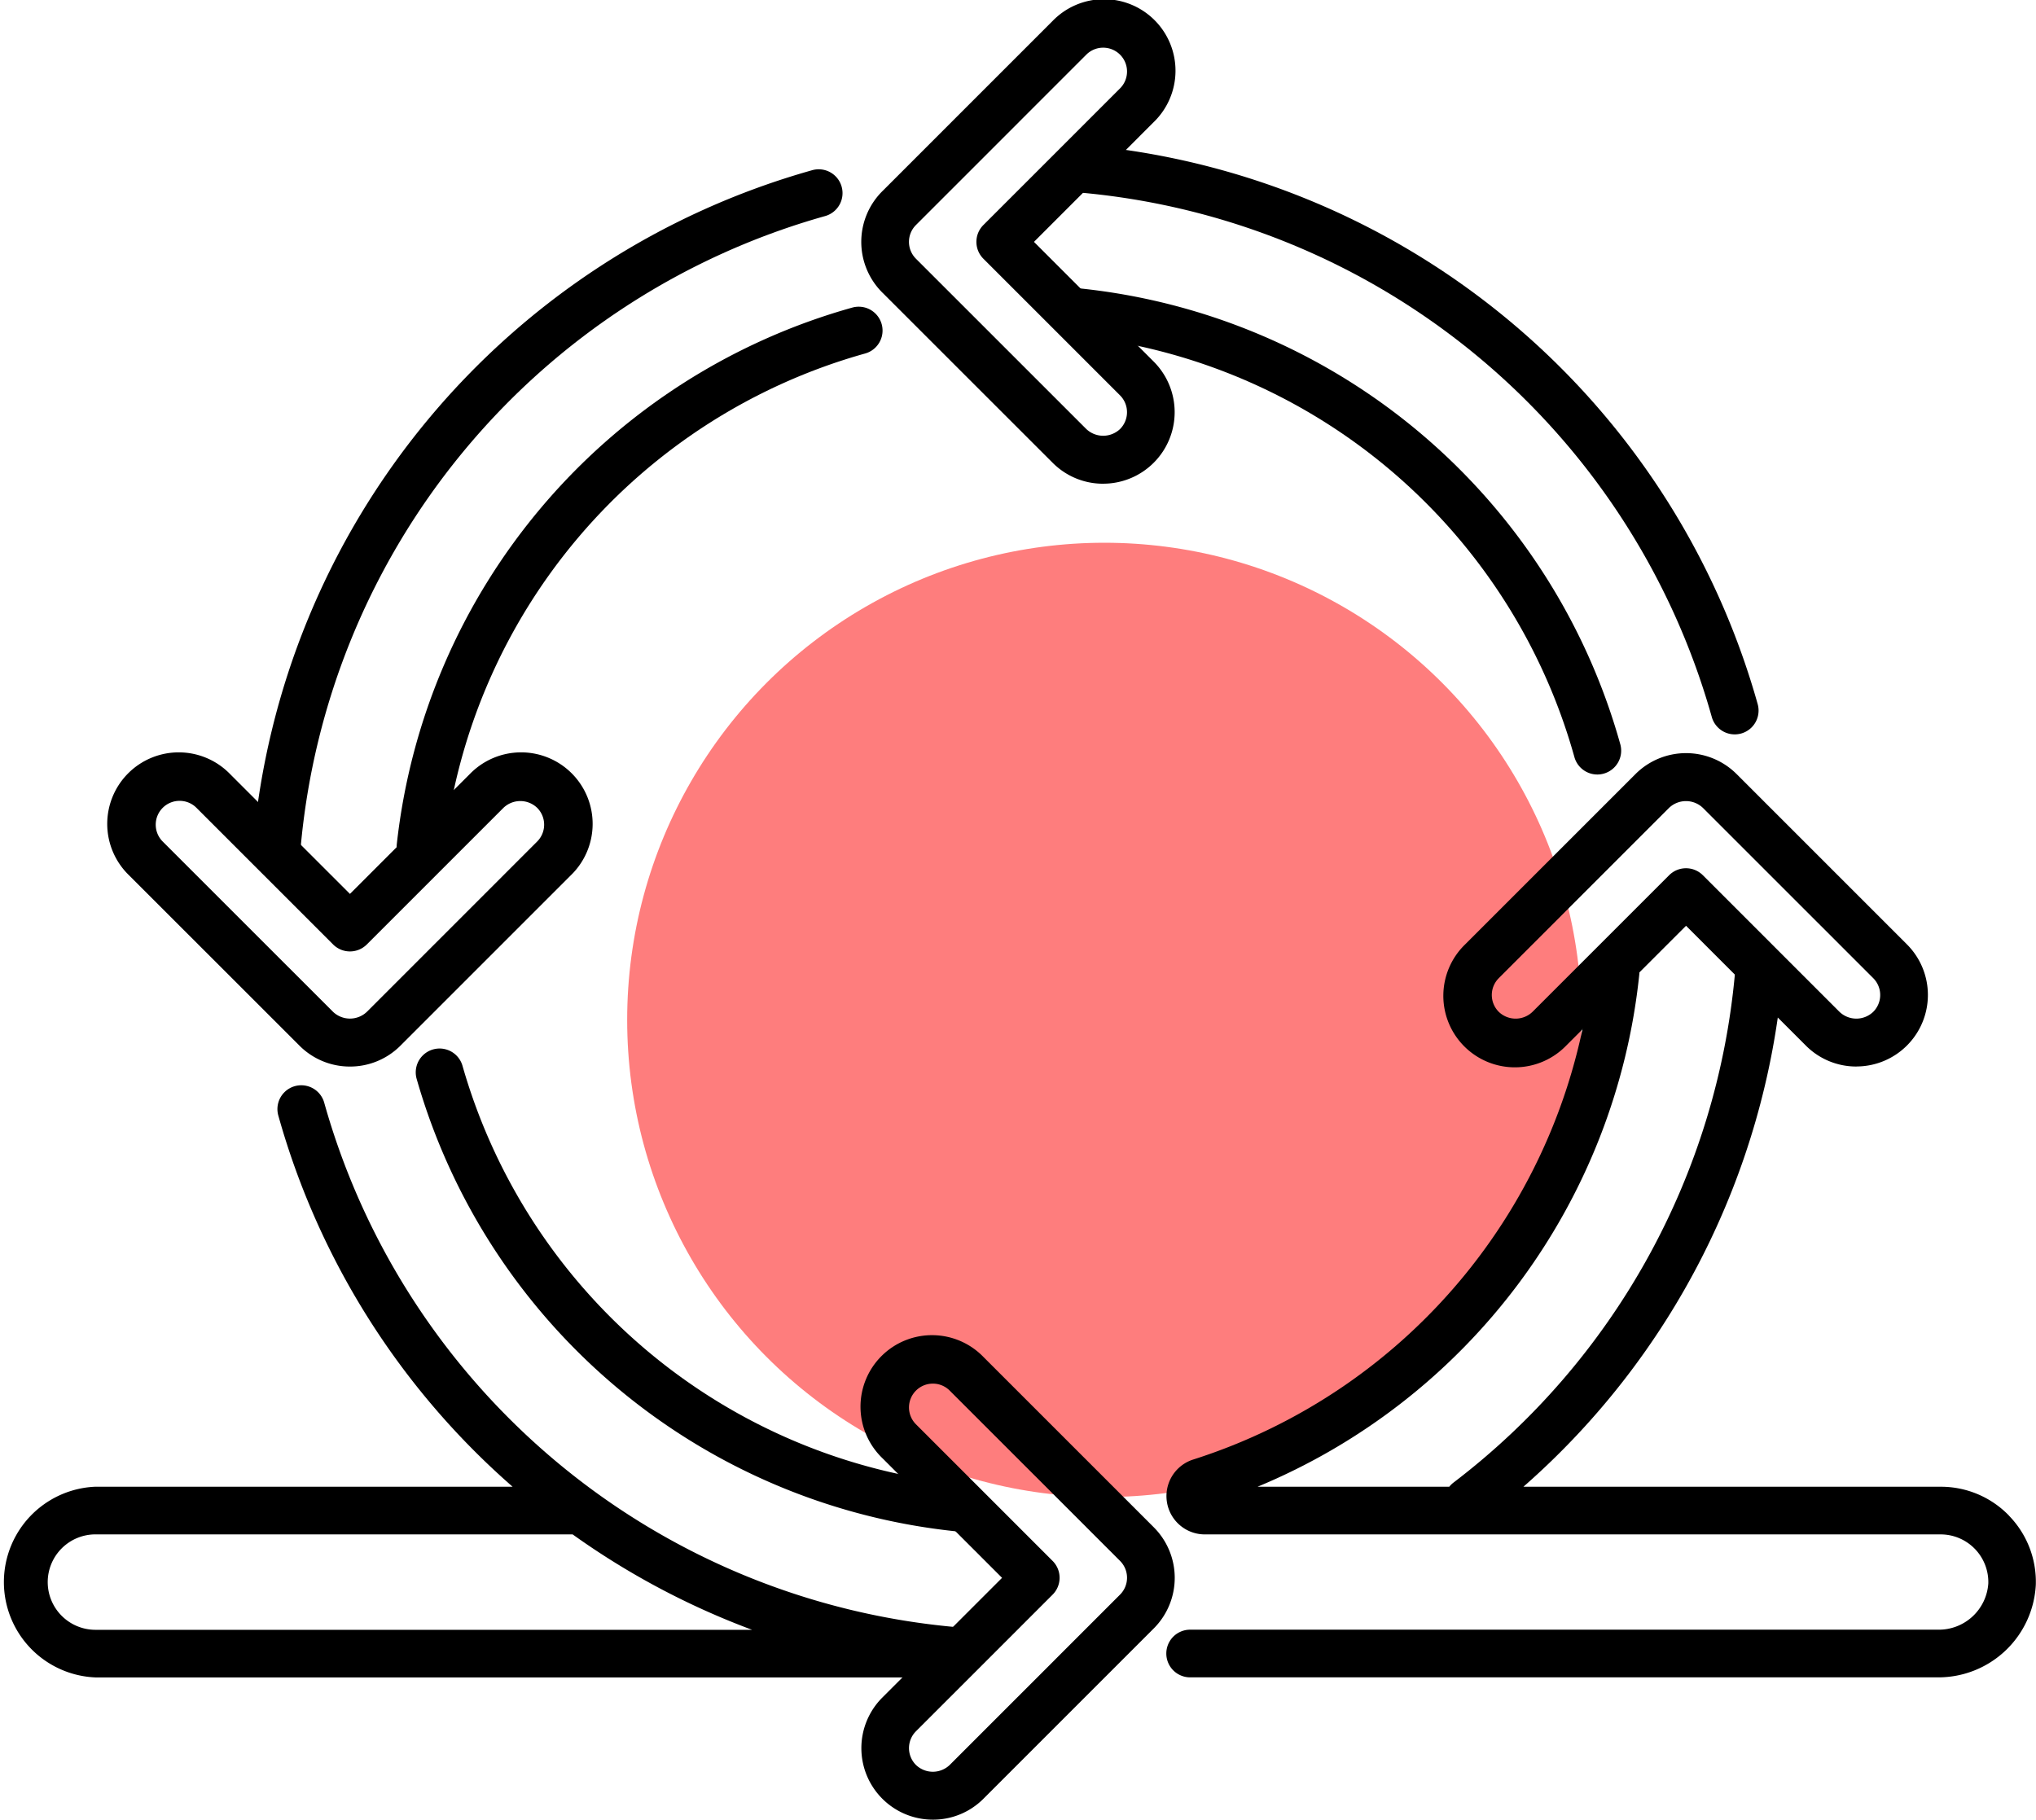 <svg xmlns="http://www.w3.org/2000/svg" width="74.665" height="66.738" viewBox="0 0 74.665 66.738">
  <g id="agile_1_" data-name="agile (1)" transform="translate(-21.25 -32.584)">
    <circle id="Ellipse_519" data-name="Ellipse 519" cx="17.5" cy="17.5" r="17.5" transform="translate(44.25 52.49)" fill="#fe7d7d"/>
    <g id="Group_2765" data-name="Group 2765" transform="translate(21.25 37.895)">
      <path id="Path_3417" data-name="Path 3417" d="M48.576,76.067c.025,0,.05,0,.074,0a.874.874,0,0,0,.87-.8,26.507,26.507,0,0,1,19.237-23.21.874.874,0,1,0-.469-1.684,28.261,28.261,0,0,0-20.51,24.748A.874.874,0,0,0,48.576,76.067Z" transform="translate(-38.499 -49.443)"/>
      <path id="Path_3418" data-name="Path 3418" d="M132.816,49.515a26.5,26.5,0,0,1,23.236,19.238.874.874,0,1,0,1.684-.469,28.257,28.257,0,0,0-24.776-20.512.874.874,0,0,0-.145,1.743Z" transform="translate(-93.277 -47.769)"/>
      <path id="Path_3419" data-name="Path 3419" d="M62.846,84.472a.874.874,0,0,0,.779.961.905.905,0,0,0,.092,0,.874.874,0,0,0,.868-.783A21.3,21.3,0,0,1,80.019,66.465a.874.874,0,1,0-.464-1.686A23.057,23.057,0,0,0,62.846,84.472Z" transform="translate(-48.296 -58.81)"/>
      <path id="Path_3420" data-name="Path 3420" d="M84.859,158.515a21.3,21.3,0,0,1-18.3-15.334.874.874,0,1,0-1.683.474,23.053,23.053,0,0,0,19.815,16.6c.029,0,.057,0,.086,0a.874.874,0,0,0,.084-1.744Z" transform="translate(-49.597 -109.399)"/>
      <path id="Path_3421" data-name="Path 3421" d="M150.844,80a.874.874,0,0,0,.842.643.862.862,0,0,0,.232-.032.874.874,0,0,0,.611-1.075,23.039,23.039,0,0,0-19.816-16.721.875.875,0,0,0-.172,1.741A21.279,21.279,0,0,1,150.844,80Z" transform="translate(-93.108 -57.548)"/>
      <path id="Path_3422" data-name="Path 3422" d="M56.379,166.276A26.5,26.5,0,0,1,33.14,147.037a.874.874,0,1,0-1.684.469,28.138,28.138,0,0,0,8.592,13.615h-15.3a3.5,3.5,0,0,0,0,6.994H56.164a1.141,1.141,0,0,0,1.014-.9A.874.874,0,0,0,56.379,166.276ZM23,164.618a1.751,1.751,0,0,1,1.749-1.749h17.5a28.26,28.26,0,0,0,6.581,3.5H24.747A1.751,1.751,0,0,1,23,164.618Z" transform="translate(-21.25 -111.905)"/>
      <path id="Path_3423" data-name="Path 3423" d="M174.46,152.823a3.47,3.47,0,0,0-2.51-1.061h-15.3a28.2,28.2,0,0,0,9.5-18.675.874.874,0,1,0-1.742-.153,26.468,26.468,0,0,1-10.33,18.682.882.882,0,0,0-.147.146H146.9a22.9,22.9,0,0,0,14-18.794.874.874,0,1,0-1.74-.179,21.154,21.154,0,0,1-14.629,17.978,1.406,1.406,0,0,0,.432,2.743h26.987a1.749,1.749,0,0,1,1.749,1.8,1.819,1.819,0,0,1-1.857,1.694H144.429a.874.874,0,0,0,0,1.749h27.412a3.58,3.58,0,0,0,3.6-3.392,3.473,3.473,0,0,0-.986-2.54Z" transform="translate(-100.783 -102.545)"/>
    </g>
    <path id="Path_3424" data-name="Path 3424" d="M120.438,50.325a2.606,2.606,0,0,1-1.854-.769l-6.249-6.246a2.623,2.623,0,0,1,0-3.709l6.248-6.248a2.623,2.623,0,1,1,3.709,3.709L117.9,41.455l4.393,4.393a2.623,2.623,0,0,1-1.854,4.476Zm0-15.992a.87.87,0,0,0-.619.256l-6.247,6.248a.874.874,0,0,0,0,1.236l6.248,6.247a.9.9,0,0,0,1.236,0,.874.874,0,0,0,0-1.236l-5.011-5.011a.874.874,0,0,1,0-1.236l5.011-5.011a.874.874,0,0,0-.618-1.493Z" transform="translate(-58.732)"/>
    <path id="Path_3425" data-name="Path 3425" d="M114.192,190.43a2.623,2.623,0,0,1-1.854-4.476l4.393-4.393-4.393-4.393a2.623,2.623,0,1,1,3.709-3.709l6.248,6.248a2.623,2.623,0,0,1,0,3.709l-6.248,6.248A2.606,2.606,0,0,1,114.192,190.43Zm0-15.992a.874.874,0,0,0-.618,1.492l5.011,5.011a.874.874,0,0,1,0,1.236l-5.011,5.011a.874.874,0,0,0,0,1.236.894.894,0,0,0,1.237,0l6.247-6.248a.874.874,0,0,0,0-1.236l-6.248-6.247A.869.869,0,0,0,114.192,174.438Z" transform="translate(-58.733 -91.108)"/>
    <path id="Path_3426" data-name="Path 3426" d="M41.455,123.062a2.606,2.606,0,0,1-1.854-.769l-6.249-6.247a2.623,2.623,0,1,1,3.709-3.709l4.393,4.393,4.393-4.393a2.623,2.623,0,1,1,3.709,3.709l-6.248,6.248A2.606,2.606,0,0,1,41.455,123.062Zm-6.248-9.745a.874.874,0,0,0-.618,1.493l6.248,6.247a.9.9,0,0,0,1.236,0l6.247-6.248a.874.874,0,0,0,0-1.236.893.893,0,0,0-1.236,0l-5.011,5.011a.874.874,0,0,1-1.236,0l-5.011-5.011a.868.868,0,0,0-.618-.256Z" transform="translate(-7.371 -51.361)"/>
    <path id="Path_3427" data-name="Path 3427" d="M187.807,123.06a2.606,2.606,0,0,1-1.854-.769l-4.393-4.393-4.393,4.393a2.623,2.623,0,1,1-3.709-3.709l6.248-6.248a2.623,2.623,0,0,1,3.709,0l6.248,6.248a2.623,2.623,0,0,1-1.854,4.476Zm-6.248-7.272a.872.872,0,0,1,.618.256l5.011,5.011a.894.894,0,0,0,1.236,0,.874.874,0,0,0,0-1.237l-6.248-6.247a.9.9,0,0,0-1.236,0l-6.247,6.248a.874.874,0,0,0,0,1.236.893.893,0,0,0,1.236,0l5.011-5.011A.872.872,0,0,1,181.56,115.788Z" transform="translate(-98.479 -51.36)"/>
  </g>
</svg>
